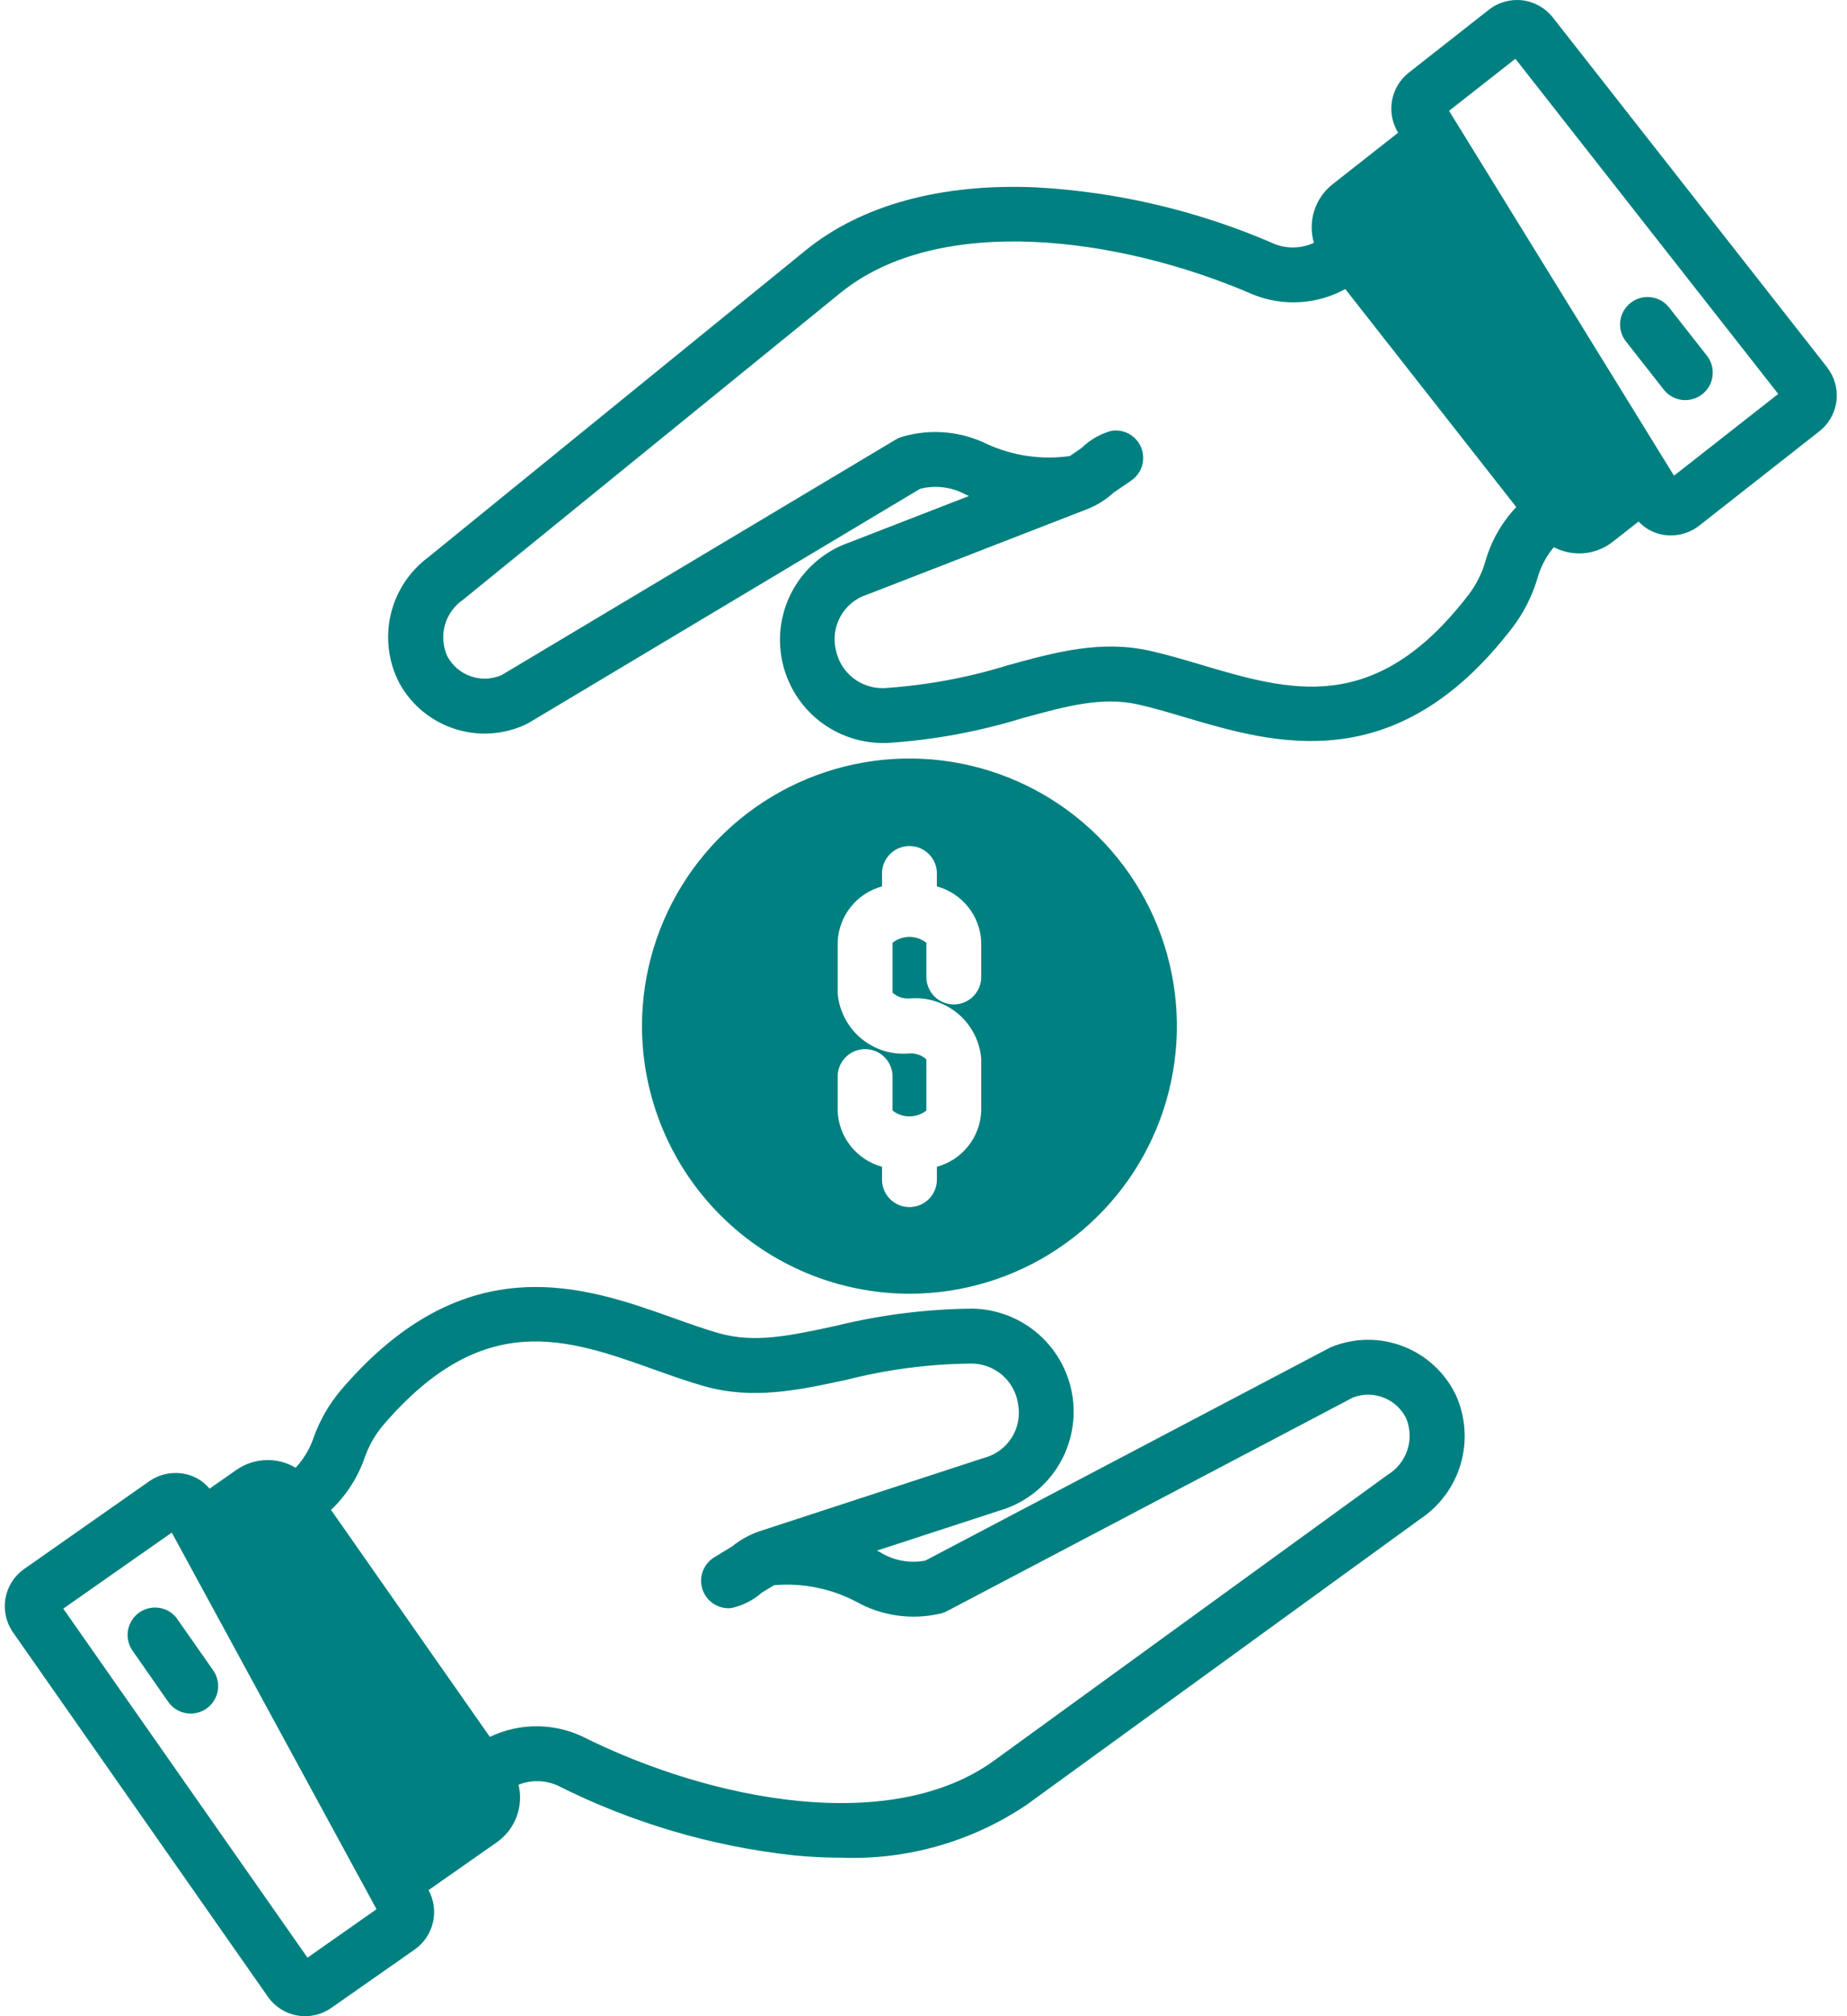 <svg width="55" height="60" viewBox="0 0 55 60" fill="none" xmlns="http://www.w3.org/2000/svg">
<g clip-path="url(#clip0_178_808)">
<path d="M39.638 40.089C39.615 40.097 39.593 40.108 39.574 40.12L27.554 46.442C27.084 46.532 26.597 46.44 26.193 46.184L26.112 46.145L29.742 44.961C30.45 44.76 31.061 44.311 31.466 43.697C31.87 43.082 32.04 42.342 31.945 41.613C31.849 40.883 31.495 40.212 30.946 39.722C30.397 39.232 29.691 38.956 28.955 38.943C27.579 38.957 26.21 39.13 24.874 39.459C23.535 39.749 22.477 39.976 21.418 39.678C20.985 39.555 20.528 39.392 20.045 39.22C17.44 38.291 13.872 37.019 10.158 41.361C9.805 41.778 9.529 42.255 9.343 42.769C9.231 43.107 9.047 43.417 8.803 43.678C8.534 43.518 8.225 43.439 7.912 43.451C7.599 43.462 7.297 43.563 7.04 43.742L6.241 44.301C6.062 44.086 5.818 43.934 5.545 43.871C5.356 43.827 5.16 43.823 4.969 43.859C4.779 43.896 4.598 43.973 4.439 44.084L0.716 46.694C0.423 46.9 0.224 47.215 0.163 47.567C0.101 47.92 0.182 48.283 0.387 48.577L7.979 59.424C8.185 59.717 8.499 59.917 8.852 59.979C9.205 60.041 9.568 59.961 9.862 59.756L12.359 58.008C12.629 57.814 12.819 57.528 12.893 57.204C12.967 56.88 12.921 56.54 12.761 56.248L14.796 54.823C15.063 54.635 15.267 54.372 15.382 54.067C15.497 53.761 15.518 53.429 15.441 53.112C15.626 53.038 15.822 53.002 16.02 53.006C16.219 53.009 16.414 53.052 16.596 53.132C18.797 54.239 21.178 54.944 23.628 55.212C24.116 55.26 24.592 55.283 25.054 55.283C27.01 55.356 28.939 54.806 30.564 53.714L42.285 45.209C42.874 44.819 43.305 44.233 43.5 43.554C43.695 42.875 43.641 42.148 43.348 41.506C43.026 40.842 42.463 40.325 41.774 40.062C41.085 39.798 40.321 39.808 39.638 40.089ZM9.156 58.258L1.884 47.871L5.115 45.608L11.212 56.816L9.156 58.258ZM41.325 43.886L29.605 52.391C26.552 54.607 21.239 53.625 17.328 51.67C16.898 51.47 16.43 51.369 15.956 51.372C15.482 51.375 15.014 51.483 14.587 51.688L9.857 44.933C10.31 44.503 10.654 43.97 10.859 43.379C10.979 43.031 11.162 42.707 11.399 42.425C14.382 38.938 16.865 39.823 19.494 40.761C20.005 40.943 20.486 41.115 20.972 41.252C22.423 41.663 23.781 41.369 25.218 41.059C26.433 40.751 27.681 40.589 28.935 40.578C29.271 40.58 29.594 40.703 29.848 40.923C30.101 41.144 30.267 41.447 30.316 41.779C30.382 42.125 30.315 42.483 30.128 42.78C29.941 43.078 29.648 43.294 29.308 43.385L29.257 43.4L22.6 45.574C22.309 45.675 22.038 45.826 21.8 46.021L21.269 46.344C21.111 46.44 20.991 46.587 20.927 46.761C20.864 46.934 20.861 47.124 20.919 47.299C20.977 47.475 21.093 47.625 21.248 47.726C21.403 47.827 21.587 47.873 21.771 47.856C22.112 47.782 22.428 47.623 22.69 47.392L23.05 47.174C23.892 47.1 24.737 47.269 25.486 47.659C26.242 48.086 27.13 48.215 27.976 48.024C28.055 48.009 28.13 47.982 28.201 47.945L40.296 41.585C40.592 41.473 40.918 41.477 41.211 41.595C41.504 41.712 41.742 41.935 41.878 42.22C41.998 42.518 42.009 42.85 41.907 43.155C41.806 43.46 41.599 43.719 41.325 43.886ZM5.271 48.17L6.336 49.69C6.401 49.778 6.447 49.878 6.473 49.984C6.499 50.09 6.503 50.2 6.485 50.308C6.468 50.416 6.429 50.519 6.371 50.611C6.313 50.704 6.237 50.783 6.147 50.846C6.058 50.909 5.957 50.953 5.85 50.976C5.744 50.999 5.633 51 5.526 50.98C5.419 50.959 5.317 50.918 5.226 50.857C5.135 50.797 5.057 50.719 4.997 50.628L3.936 49.107C3.818 48.929 3.774 48.713 3.814 48.504C3.854 48.294 3.974 48.108 4.148 47.986C4.323 47.864 4.538 47.815 4.749 47.849C4.959 47.883 5.148 47.998 5.274 48.17H5.271ZM27.082 38.5C28.657 38.5 30.197 38.033 31.506 37.158C32.816 36.282 33.837 35.039 34.439 33.584C35.042 32.128 35.199 30.527 34.892 28.982C34.585 27.438 33.826 26.018 32.712 24.905C31.599 23.791 30.18 23.033 28.635 22.726C27.09 22.418 25.489 22.576 24.034 23.179C22.578 23.782 21.335 24.802 20.46 26.112C19.585 27.422 19.117 28.961 19.117 30.536C19.12 32.648 19.96 34.672 21.453 36.165C22.946 37.658 24.971 38.498 27.082 38.5ZM24.944 32.015C24.95 31.802 25.039 31.6 25.191 31.452C25.344 31.303 25.548 31.221 25.761 31.221C25.974 31.221 26.178 31.303 26.331 31.452C26.483 31.6 26.572 31.802 26.578 32.015V33.047C26.721 33.161 26.899 33.223 27.082 33.223C27.265 33.223 27.442 33.161 27.585 33.047V31.525C27.517 31.464 27.438 31.416 27.352 31.386C27.265 31.356 27.173 31.344 27.082 31.35C26.824 31.374 26.564 31.346 26.317 31.27C26.07 31.193 25.841 31.068 25.642 30.902C25.443 30.736 25.279 30.533 25.16 30.303C25.04 30.074 24.966 29.823 24.944 29.565V28.031C24.96 27.651 25.097 27.286 25.334 26.989C25.572 26.692 25.898 26.478 26.265 26.378V25.971C26.27 25.758 26.359 25.556 26.512 25.408C26.664 25.26 26.869 25.177 27.082 25.177C27.294 25.177 27.499 25.26 27.651 25.408C27.804 25.556 27.893 25.758 27.899 25.971V26.378C28.266 26.478 28.591 26.692 28.829 26.989C29.066 27.286 29.203 27.651 29.219 28.031V29.05C29.223 29.16 29.204 29.268 29.164 29.37C29.124 29.472 29.064 29.565 28.988 29.643C28.912 29.722 28.821 29.784 28.72 29.826C28.62 29.869 28.512 29.891 28.402 29.891C28.293 29.891 28.185 29.869 28.084 29.826C27.983 29.784 27.892 29.722 27.816 29.643C27.74 29.565 27.68 29.472 27.641 29.37C27.601 29.268 27.582 29.16 27.585 29.05V28.056C27.442 27.942 27.264 27.881 27.082 27.881C26.899 27.881 26.721 27.942 26.578 28.056V29.54C26.646 29.601 26.726 29.648 26.812 29.678C26.899 29.708 26.991 29.721 27.082 29.714C27.34 29.69 27.6 29.718 27.847 29.795C28.094 29.872 28.323 29.997 28.522 30.162C28.721 30.328 28.884 30.532 29.004 30.761C29.124 30.991 29.197 31.242 29.219 31.5V33.068C29.203 33.448 29.067 33.813 28.829 34.11C28.592 34.407 28.266 34.622 27.899 34.721V35.128C27.893 35.341 27.804 35.543 27.651 35.691C27.499 35.839 27.294 35.922 27.082 35.922C26.869 35.922 26.664 35.839 26.512 35.691C26.359 35.543 26.27 35.341 26.265 35.128V34.721C25.898 34.622 25.572 34.407 25.334 34.11C25.097 33.813 24.96 33.448 24.944 33.068V32.015ZM54.411 10.934L46.237 0.516C46.015 0.235 45.691 0.053 45.335 0.01C44.979 -0.033 44.62 0.067 44.338 0.287L41.941 2.17C41.681 2.378 41.507 2.674 41.45 3.002C41.394 3.329 41.459 3.666 41.634 3.949L39.681 5.484C39.424 5.686 39.235 5.959 39.136 6.27C39.037 6.581 39.034 6.914 39.126 7.226C38.947 7.309 38.752 7.356 38.554 7.363C38.356 7.371 38.159 7.339 37.974 7.269C35.716 6.283 33.299 5.709 30.839 5.575C28.017 5.454 25.65 6.104 23.995 7.446L12.756 16.581C12.188 17.002 11.79 17.611 11.632 18.299C11.475 18.988 11.568 19.71 11.896 20.336C12.253 20.982 12.843 21.467 13.546 21.692C14.249 21.918 15.011 21.866 15.678 21.549C15.7 21.538 15.721 21.527 15.742 21.514L27.4 14.546C27.864 14.429 28.355 14.494 28.772 14.726L28.855 14.76L25.294 16.142C24.61 16.378 24.031 16.849 23.66 17.471C23.289 18.092 23.149 18.825 23.267 19.54C23.384 20.254 23.75 20.904 24.3 21.375C24.851 21.845 25.55 22.106 26.274 22.111C26.318 22.111 26.363 22.111 26.408 22.111C27.78 22.024 29.138 21.775 30.452 21.37C31.774 21.008 32.817 20.725 33.891 20.964C34.33 21.063 34.794 21.2 35.287 21.346C37.939 22.132 41.57 23.208 45.042 18.67C45.373 18.235 45.622 17.744 45.779 17.22C45.873 16.876 46.04 16.556 46.27 16.284C46.444 16.374 46.633 16.433 46.828 16.456C46.894 16.465 46.96 16.469 47.026 16.469C47.389 16.469 47.742 16.347 48.026 16.122L48.794 15.52C48.984 15.726 49.236 15.863 49.511 15.912C49.703 15.946 49.899 15.939 50.087 15.892C50.275 15.845 50.451 15.759 50.604 15.639L54.179 12.833C54.461 12.611 54.643 12.287 54.686 11.931C54.729 11.575 54.629 11.217 54.408 10.934H54.411ZM44.235 16.694C44.134 17.049 43.969 17.382 43.748 17.677C40.959 21.322 38.431 20.573 35.754 19.779C35.238 19.625 34.745 19.48 34.252 19.369C32.781 19.038 31.441 19.405 30.023 19.794C28.826 20.166 27.589 20.395 26.337 20.477C26.003 20.491 25.674 20.387 25.409 20.181C25.145 19.976 24.962 19.683 24.893 19.355C24.808 19.014 24.856 18.653 25.027 18.345C25.197 18.038 25.478 17.806 25.812 17.697L25.863 17.679L32.392 15.145C32.677 15.029 32.939 14.864 33.166 14.656L33.682 14.304C33.836 14.2 33.95 14.047 34.005 13.869C34.06 13.692 34.053 13.501 33.985 13.328C33.917 13.155 33.792 13.011 33.631 12.918C33.47 12.826 33.282 12.791 33.098 12.82C32.762 12.912 32.455 13.088 32.206 13.332L31.859 13.571C31.022 13.69 30.169 13.568 29.399 13.218C28.622 12.834 27.728 12.752 26.894 12.99C26.816 13.009 26.742 13.04 26.674 13.081L14.939 20.089C14.65 20.216 14.324 20.23 14.026 20.128C13.727 20.027 13.478 19.817 13.326 19.541C13.19 19.25 13.161 18.92 13.246 18.61C13.33 18.299 13.523 18.029 13.788 17.848L25.026 8.717C27.954 6.338 33.312 7.029 37.323 8.769C37.763 8.945 38.237 9.021 38.71 8.992C39.184 8.963 39.644 8.83 40.06 8.602L45.151 15.089C44.722 15.543 44.407 16.094 44.235 16.694ZM49.848 14.156L43.15 3.298L45.125 1.749L52.952 11.723L49.848 14.156ZM48.406 10.147C48.278 9.976 48.222 9.761 48.25 9.549C48.278 9.338 48.387 9.145 48.556 9.013C48.724 8.881 48.937 8.82 49.149 8.844C49.362 8.867 49.557 8.972 49.692 9.138L50.839 10.598C50.967 10.769 51.023 10.984 50.995 11.196C50.967 11.408 50.858 11.6 50.689 11.732C50.521 11.864 50.308 11.925 50.096 11.902C49.883 11.878 49.688 11.773 49.553 11.607L48.406 10.147Z" fill="#008080"/>
</g>
<defs>
<clipPath id="clip0_178_808">
<rect width="54.838" height="60" fill="white"/>
</clipPath>
</defs>
</svg>
